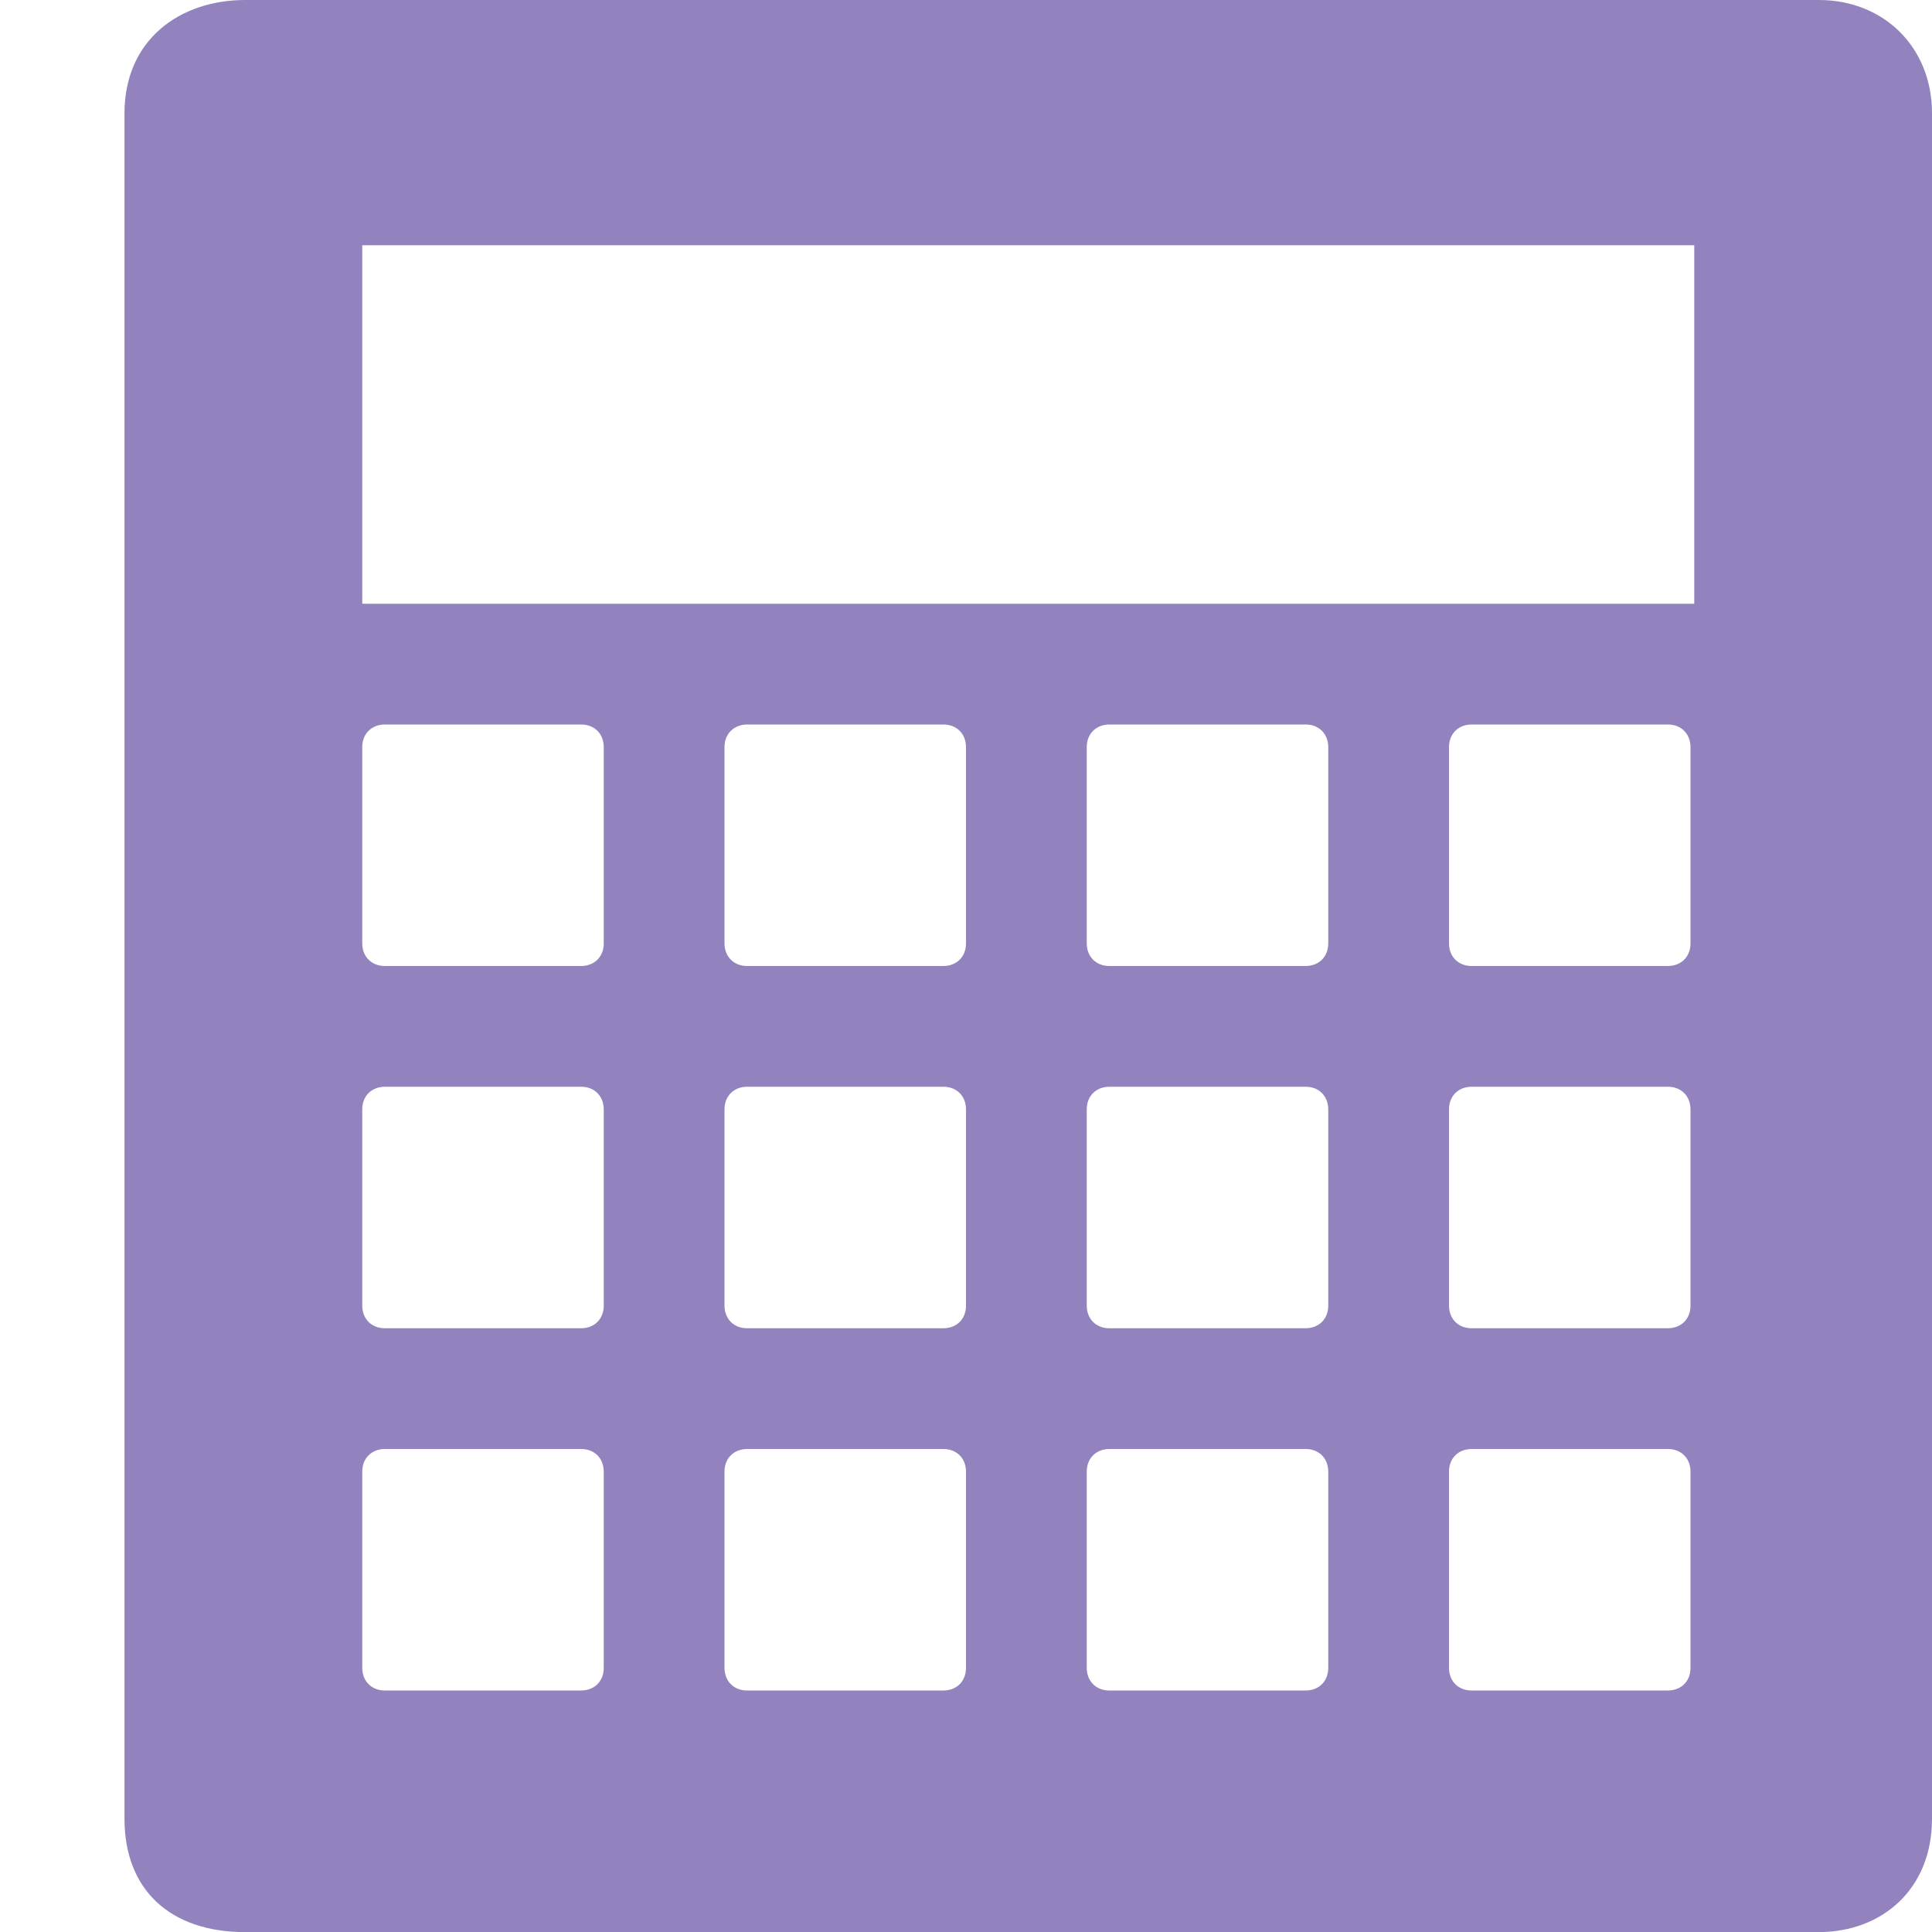 <?xml version="1.0" encoding="UTF-8" standalone="no"?>
<!-- Created with Inkscape (http://www.inkscape.org/) -->

<svg
   xmlns:dc="http://purl.org/dc/elements/1.1/"
   xmlns:cc="http://creativecommons.org/ns#"
   xmlns:rdf="http://www.w3.org/1999/02/22-rdf-syntax-ns#"
   xmlns:svg="http://www.w3.org/2000/svg"
   xmlns="http://www.w3.org/2000/svg"
   xmlns:sodipodi="http://sodipodi.sourceforge.net/DTD/sodipodi-0.dtd"
   xmlns:inkscape="http://www.inkscape.org/namespaces/inkscape"
   id="svg7384"
   sodipodi:docname="accessories-calculator-symbolic.svg"
   version="1.1"
   inkscape:version="0.92.1 r15371"
   height="16"
   width="16">
  <sodipodi:namedview
     inkscape:cy="-20.900474"
     pagecolor="#555753"
     borderopacity="1"
     showborder="false"
     inkscape:bbox-paths="false"
     guidetolerance="10"
     inkscape:window-width="1918"
     showguides="true"
     inkscape:object-nodes="true"
     inkscape:snap-bbox="true"
     inkscape:pageshadow="2"
     inkscape:guide-bbox="true"
     inkscape:snap-nodes="true"
     bordercolor="#666666"
     objecttolerance="10"
     id="namedview88"
     showgrid="true"
     inkscape:window-maximized="1"
     inkscape:window-x="0"
     inkscape:snap-global="true"
     inkscape:window-y="26"
     gridtolerance="10"
     inkscape:window-height="1023"
     inkscape:snap-to-guides="true"
     inkscape:current-layer="layer11"
     inkscape:zoom="4.1471056"
     inkscape:cx="-98.829382"
     inkscape:snap-grids="true"
     inkscape:pageopacity="1">
    <inkscape:grid
       spacingx="1"
       spacingy="1"
       id="grid4866"
       empspacing="2"
       enabled="true"
       type="xygrid"
       snapvisiblegridlinesonly="true"
       visible="true"
       originx="0"
       originy="0" />
  </sodipodi:namedview>
  <title
     id="title9167">Gnome Symbolic Icon Theme</title>
  <defs
     id="defs7386" />
  <g
     inkscape:label="status"
     transform="translate(-62,-381)"
     inkscape:groupmode="layer"
     id="layer9"
     style="display:inline" />
  <g
     inkscape:label="devices"
     transform="translate(-62,-381)"
     inkscape:groupmode="layer"
     id="layer10" />
  <g
     inkscape:label="apps"
     transform="translate(-62,-381)"
     inkscape:groupmode="layer"
     id="layer11">
    <g
       inkscape:label="accessories-calculator"
       transform="translate(14,-17)"
       id="g11525"
       style="fill:#9283be;fill-opacity:1">
      <path
         d="m 50.031,398 c -0.542,0 -1,0.329 -1,0.938 l 0,14.125 c 0,0.586 0.377,0.938 1,0.938 l 13.031,0 C 63.583,414 64,413.649 64,413.062 l 0,-14.125 C 64,398.395 63.605,398 63.062,398 l -13.031,0 z M 51,400.031 l 11.031,0 0,2.969 L 51,403 51,400.031 z M 51.188,404 l 1.625,0 C 52.923,404 53,404.077 53,404.188 l 0,1.625 C 53,405.923 52.923,406 52.812,406 l -1.625,0 C 51.077,406 51,405.923 51,405.812 l 0,-1.625 C 51,404.077 51.077,404 51.188,404 z m 3,0 1.625,0 C 55.923,404 56,404.077 56,404.188 l 0,1.625 C 56,405.923 55.923,406 55.812,406 l -1.625,0 C 54.077,406 54,405.923 54,405.812 l 0,-1.625 C 54,404.077 54.077,404 54.188,404 z m 3,0 1.625,0 C 58.923,404 59,404.077 59,404.188 l 0,1.625 C 59,405.923 58.923,406 58.812,406 l -1.625,0 C 57.077,406 57,405.923 57,405.812 l 0,-1.625 C 57,404.077 57.077,404 57.188,404 z m 3,0 1.625,0 C 61.923,404 62,404.077 62,404.188 l 0,1.625 C 62,405.923 61.923,406 61.812,406 l -1.625,0 C 60.077,406 60,405.923 60,405.812 l 0,-1.625 C 60,404.077 60.077,404 60.188,404 z m -9,3 1.625,0 C 52.923,407 53,407.077 53,407.188 l 0,1.625 C 53,408.923 52.923,409 52.812,409 l -1.625,0 C 51.077,409 51,408.923 51,408.812 l 0,-1.625 C 51,407.077 51.077,407 51.188,407 z m 3,0 1.625,0 C 55.923,407 56,407.077 56,407.188 l 0,1.625 C 56,408.923 55.923,409 55.812,409 l -1.625,0 C 54.077,409 54,408.923 54,408.812 l 0,-1.625 C 54,407.077 54.077,407 54.188,407 z m 3,0 1.625,0 C 58.923,407 59,407.077 59,407.188 l 0,1.625 C 59,408.923 58.923,409 58.812,409 l -1.625,0 C 57.077,409 57,408.923 57,408.812 l 0,-1.625 C 57,407.077 57.077,407 57.188,407 z m 3,0 1.625,0 C 61.923,407 62,407.077 62,407.188 l 0,1.625 C 62,408.923 61.923,409 61.812,409 l -1.625,0 C 60.077,409 60,408.923 60,408.812 l 0,-1.625 C 60,407.077 60.077,407 60.188,407 z m -9,3 1.625,0 C 52.923,410 53,410.077 53,410.188 l 0,1.625 C 53,411.923 52.923,412 52.812,412 l -1.625,0 C 51.077,412 51,411.923 51,411.812 l 0,-1.625 C 51,410.077 51.077,410 51.188,410 z m 3,0 1.625,0 C 55.923,410 56,410.077 56,410.188 l 0,1.625 C 56,411.923 55.923,412 55.812,412 l -1.625,0 C 54.077,412 54,411.923 54,411.812 l 0,-1.625 C 54,410.077 54.077,410 54.188,410 z m 3,0 1.625,0 C 58.923,410 59,410.077 59,410.188 l 0,1.625 C 59,411.923 58.923,412 58.812,412 l -1.625,0 C 57.077,412 57,411.923 57,411.812 l 0,-1.625 C 57,410.077 57.077,410 57.188,410 z m 3,0 1.625,0 C 61.923,410 62,410.077 62,410.188 l 0,1.625 C 62,411.923 61.923,412 61.812,412 l -1.625,0 C 60.077,412 60,411.923 60,411.812 l 0,-1.625 C 60,410.077 60.077,410 60.188,410 z"
         id="rect5122-3-5"
         style="fill:#9283be;fill-opacity:1;stroke:none;display:inline" />
    </g>
  </g>
  <g
     inkscape:label="actions"
     transform="translate(-62,-381)"
     inkscape:groupmode="layer"
     id="layer12" />
  <g
     inkscape:label="places"
     transform="translate(-62,-381)"
     inkscape:groupmode="layer"
     id="layer13" />
  <g
     inkscape:label="mimetypes"
     transform="translate(-62,-381)"
     inkscape:groupmode="layer"
     id="layer14" />
  <g
     inkscape:label="emblems"
     transform="translate(-62,-381)"
     inkscape:groupmode="layer"
     id="layer15" />
</svg>
